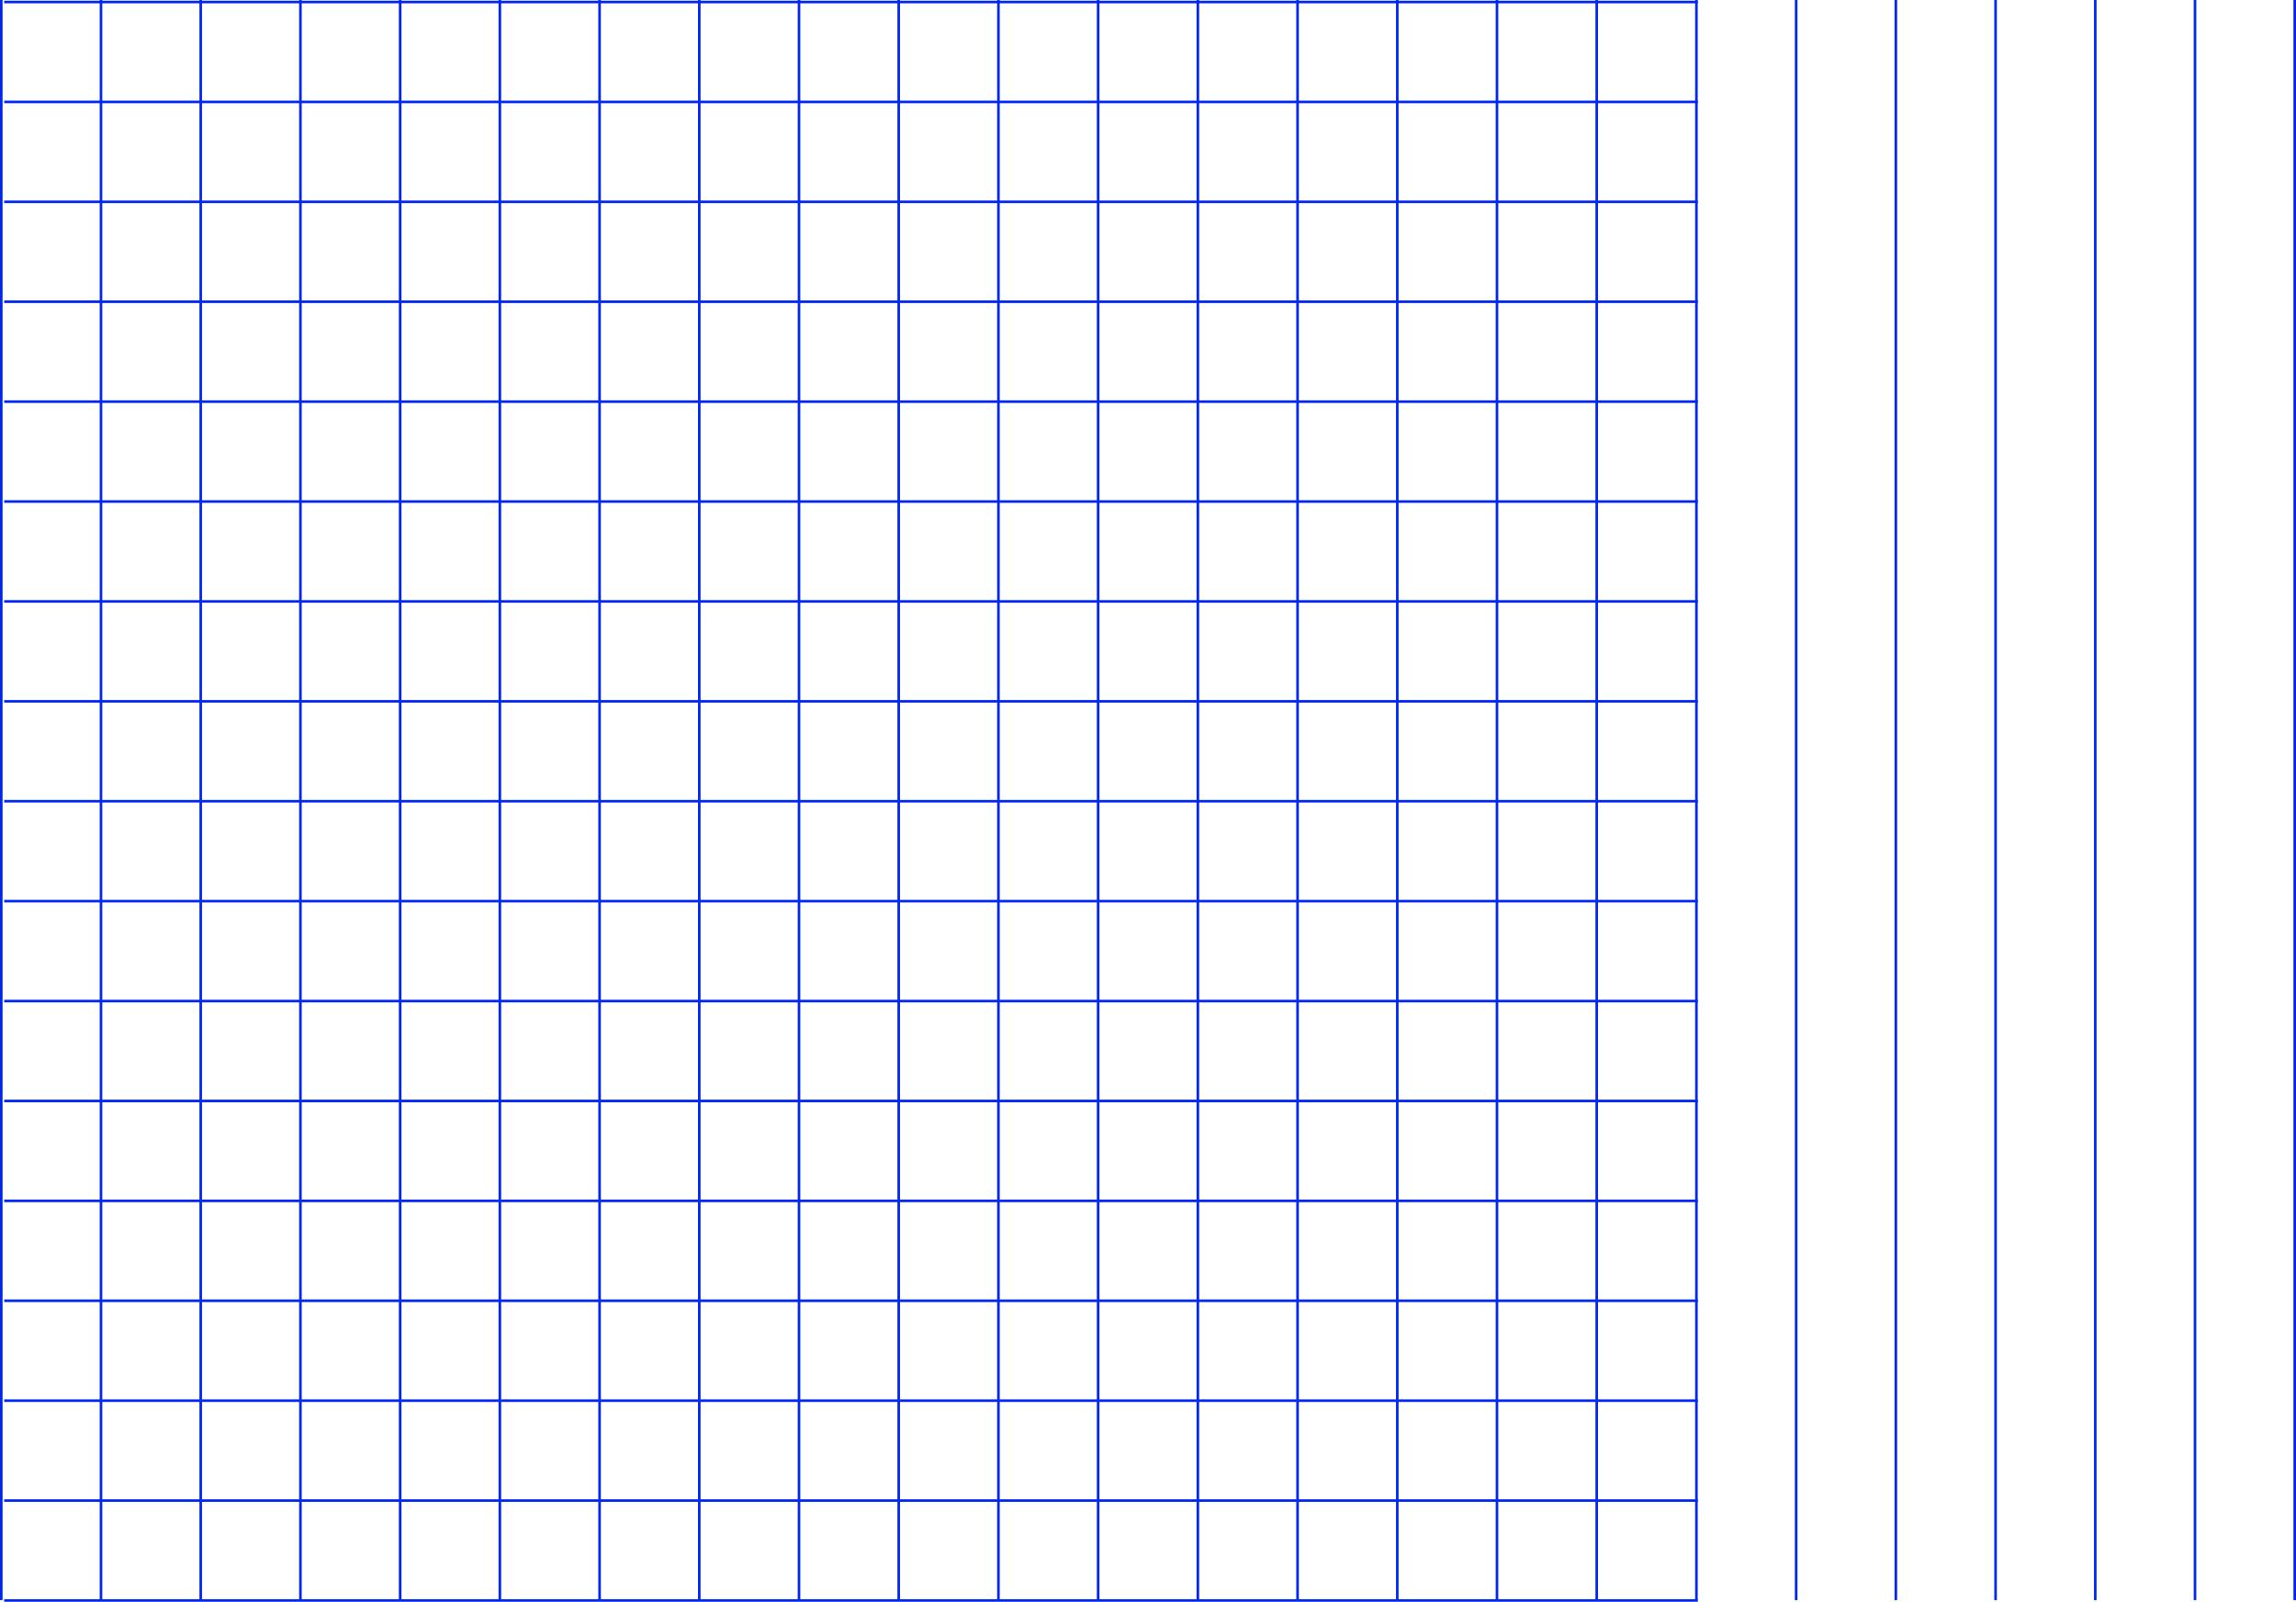 <svg id="Layer_1" data-name="Layer 1" xmlns="http://www.w3.org/2000/svg" viewBox="0 0 888.45 619.69"><defs><style>.cls-1{fill:none;stroke:#0026f5;stroke-miterlimit:10;}</style></defs><line class="cls-1" x1="0.5" x2="0.5" y2="619.05"/><line class="cls-1" x1="39.08" x2="39.08" y2="619.05"/><line class="cls-1" x1="77.67" x2="77.67" y2="619.05"/><line class="cls-1" x1="116.25" x2="116.25" y2="619.05"/><line class="cls-1" x1="154.84" x2="154.84" y2="619.05"/><line class="cls-1" x1="193.42" x2="193.42" y2="619.05"/><line class="cls-1" x1="232.01" x2="232.01" y2="619.05"/><line class="cls-1" x1="270.59" x2="270.59" y2="619.05"/><line class="cls-1" x1="309.18" x2="309.18" y2="619.05"/><line class="cls-1" x1="347.76" x2="347.76" y2="619.05"/><line class="cls-1" x1="386.35" x2="386.35" y2="619.05"/><line class="cls-1" x1="424.93" x2="424.93" y2="619.05"/><line class="cls-1" x1="463.52" x2="463.52" y2="619.05"/><line class="cls-1" x1="502.1" x2="502.1" y2="619.05"/><line class="cls-1" x1="540.69" x2="540.69" y2="619.05"/><line class="cls-1" x1="579.27" x2="579.27" y2="619.05"/><line class="cls-1" x1="617.86" x2="617.86" y2="619.05"/><line class="cls-1" x1="656.44" x2="656.44" y2="619.05"/><line class="cls-1" x1="695.03" x2="695.03" y2="619.05"/><line class="cls-1" x1="733.61" x2="733.61" y2="619.05"/><line class="cls-1" x1="772.2" x2="772.2" y2="619.05"/><line class="cls-1" x1="810.78" x2="810.78" y2="619.05"/><line class="cls-1" x1="849.37" x2="849.37" y2="619.05"/><line class="cls-1" x1="887.95" x2="887.95" y2="619.05"/><line class="cls-1" x1="656.98" y1="0.78" x2="1.62" y2="0.78"/><line class="cls-1" x1="656.98" y1="39.43" x2="1.62" y2="39.43"/><line class="cls-1" x1="656.98" y1="78.08" x2="1.62" y2="78.08"/><line class="cls-1" x1="656.98" y1="116.73" x2="1.62" y2="116.73"/><line class="cls-1" x1="656.98" y1="155.38" x2="1.62" y2="155.38"/><line class="cls-1" x1="656.98" y1="194.03" x2="1.62" y2="194.03"/><line class="cls-1" x1="656.98" y1="232.68" x2="1.62" y2="232.68"/><line class="cls-1" x1="656.98" y1="271.33" x2="1.62" y2="271.33"/><line class="cls-1" x1="656.98" y1="309.98" x2="1.62" y2="309.98"/><line class="cls-1" x1="656.98" y1="348.63" x2="1.62" y2="348.63"/><line class="cls-1" x1="656.98" y1="387.29" x2="1.62" y2="387.29"/><line class="cls-1" x1="656.98" y1="425.94" x2="1.62" y2="425.94"/><line class="cls-1" x1="656.98" y1="464.59" x2="1.62" y2="464.59"/><line class="cls-1" x1="656.98" y1="503.24" x2="1.62" y2="503.24"/><line class="cls-1" x1="656.98" y1="541.89" x2="1.62" y2="541.89"/><line class="cls-1" x1="656.98" y1="580.54" x2="1.62" y2="580.54"/><line class="cls-1" x1="656.98" y1="619.19" x2="1.62" y2="619.19"/></svg>